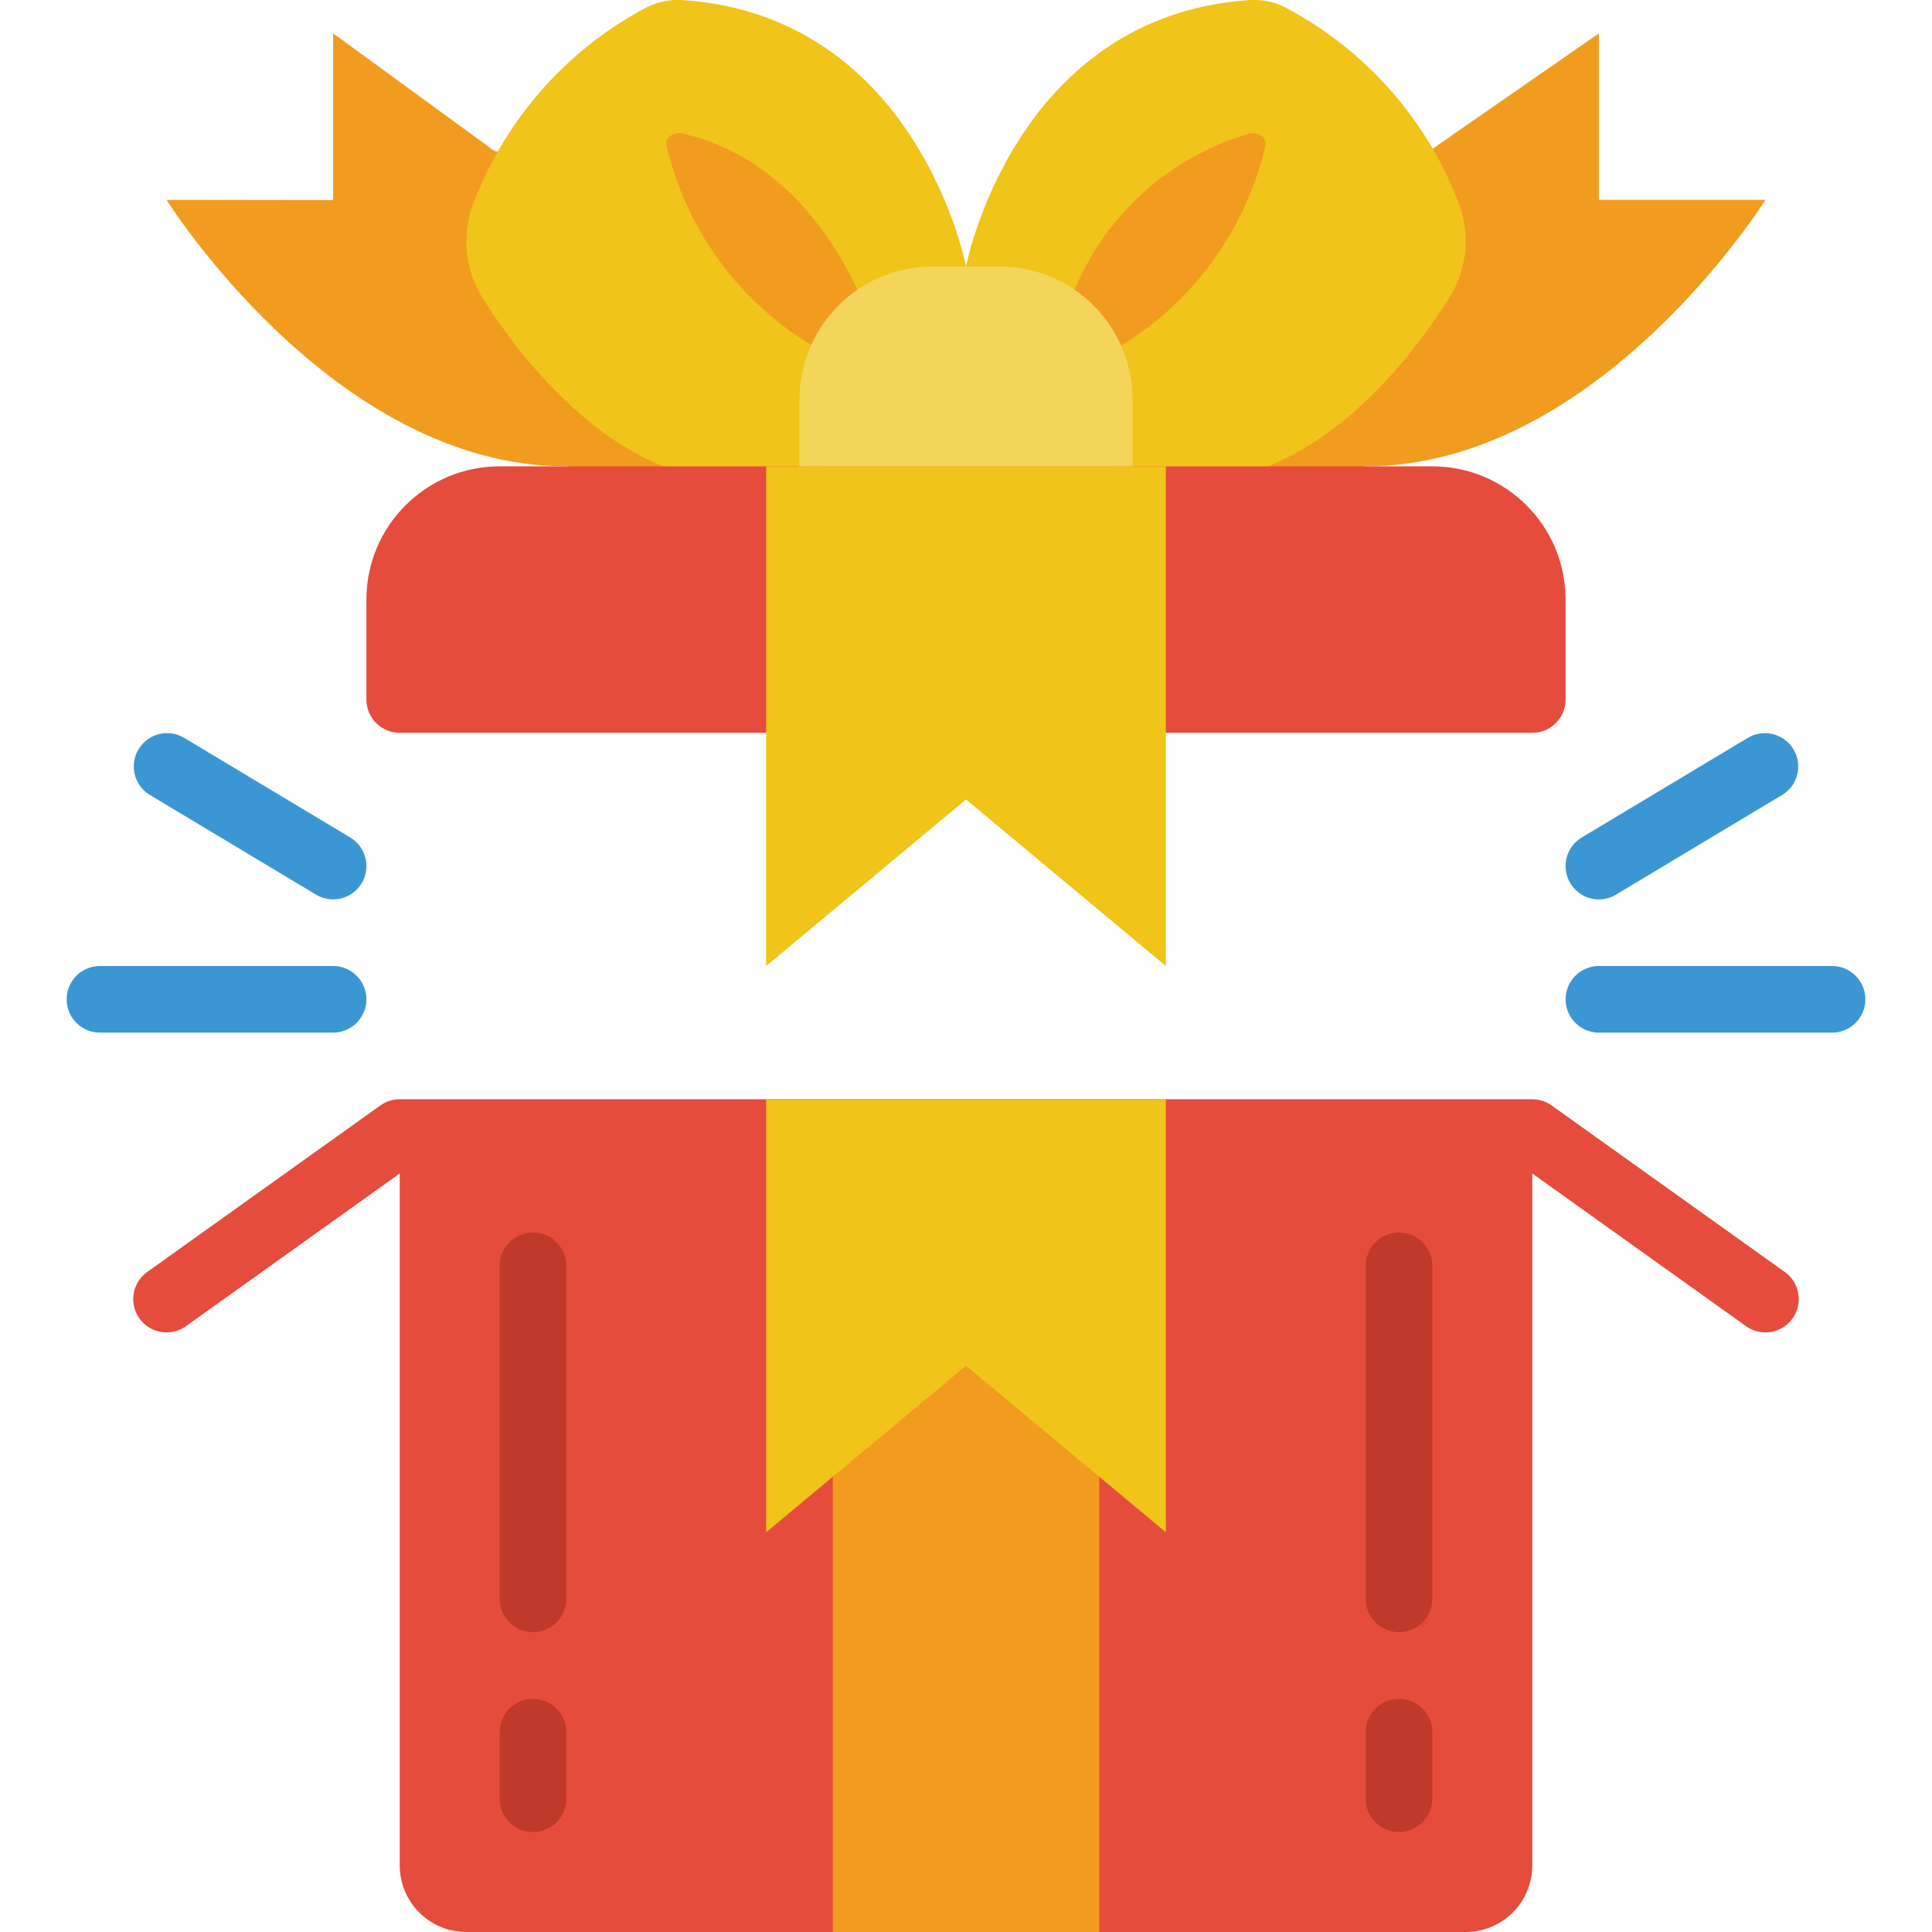 <svg height="512" viewBox="0 0 54 58" width="512" xmlns="http://www.w3.org/2000/svg"><g id="Page-1" fill="none" fill-rule="evenodd"><g id="018---Open-Present" fill-rule="nonzero" transform="translate(0 -1)"><path id="Shape" d="m51.581 39.186-7-5c-.17-.121-.373-.186-.581-.186h-34c-.208-0-.411.065-.581.186l-7 5c-.45.321-.554.945-.233 1.395.321.45.945.554 1.395.233l6.419-4.585v20.771c0 1.105.895 2 2 2h30c1.105 0 2-.895 2-2v-20.771l6.419 4.585c.45.321 1.074.217 1.395-.233s.217-1.074-.233-1.395z" fill="#e64c3c"/><path id="Shape" d="m40.969 5.493 5.031-3.493v5h5s-5 7.993-12 8l-12 2-12-2c-7 .007-12-8-12-8l5 .007v-5.007l4.829 3.522 14.171 4.478z" fill="#f29c1f"/><path id="Shape" d="m27 8.99s-1.448-7.533-8.541-7.99c-.405-.021-.808.077-1.159.281-2.388 1.295-4.218 3.421-5.143 5.975-.293.901-.173 1.886.329 2.69 1.612 2.556 6 8.089 11.955 4.2z" fill="#f0c419"/><path id="Shape" d="m22.36 11.36c-2.199-1.328-3.768-3.488-4.35-5.99-.06-.23.21-.43.49-.36 3.02.69 4.6 3.31 5.24 4.69z" fill="#f29c1f"/><path id="Shape" d="m27 9s1.434-7.53 8.527-8c.405-.021.808.075 1.16.278 2.389 1.289 4.223 3.409 5.155 5.959.295.9.176 1.883-.324 2.687-1.647 2.62-6.209 8.372-12.4 3.9z" fill="#f0c419"/><path id="Shape" d="m30.26 9.71v-.01c.948-2.275 2.874-4 5.24-4.69.28-.06.55.13.49.36-.582 2.504-2.146 4.67-4.34 6.01z" fill="#f29c1f"/><path id="Shape" d="m44 23c.552 0 1-.448 1-1v-3c0-2.209-1.791-4-4-4h-28c-2.209 0-4 1.791-4 4v3c0 .552.448 1 1 1z" fill="#e64c3c"/><path id="Shape" d="m33 15h-12v15l6-5 6 5z" fill="#f0c419"/><path id="Rectangle-path" d="m23 40h8v19h-8z" fill="#f29c1f"/><g fill="#c03a2b"><path id="Shape" d="m14 56c-.552 0-1-.448-1-1v-2c0-.552.448-1 1-1s1 .448 1 1v2c0 .552-.448 1-1 1z"/><path id="Shape" d="m14 50c-.552 0-1-.448-1-1v-10c0-.552.448-1 1-1s1 .448 1 1v10c0 .552-.448 1-1 1z"/><path id="Shape" d="m40 56c-.552 0-1-.448-1-1v-2c0-.552.448-1 1-1s1 .448 1 1v2c0 .552-.448 1-1 1z"/><path id="Shape" d="m40 50c-.552 0-1-.448-1-1v-10c0-.552.448-1 1-1s1 .448 1 1v10c0 .552-.448 1-1 1z"/></g><path id="Shape" d="m8 32h-7c-.552 0-1-.448-1-1s.448-1 1-1h7c.552 0 1 .448 1 1s-.448 1-1 1z" fill="#3b97d3"/><path id="Shape" d="m8 28c-.181 0-.359-.049-.514-.143l-5-3c-.462-.289-.608-.895-.327-1.363.281-.467.884-.624 1.357-.351l5 3c.385.232.569.692.448 1.125-.12.433-.515.733-.964.732z" fill="#3b97d3"/><path id="Shape" d="m53 32h-7c-.552 0-1-.448-1-1s.448-1 1-1h7c.552 0 1 .448 1 1s-.448 1-1 1z" fill="#3b97d3"/><path id="Shape" d="m46 28c-.449 0-.844-.299-.964-.732-.12-.433.063-.893.448-1.125l5-3c.472-.272 1.076-.116 1.357.351.281.467.136 1.074-.327 1.363l-5 3c-.155.094-.333.143-.514.143z" fill="#3b97d3"/><path id="Shape" d="m26 9h2c2.209 0 4 1.791 4 4v2h-10v-2c0-2.209 1.791-4 4-4z" fill="#f3d55b"/><path id="Shape" d="m33 47-6-5-6 5v-13h12z" fill="#f0c419"/></g></g></svg>